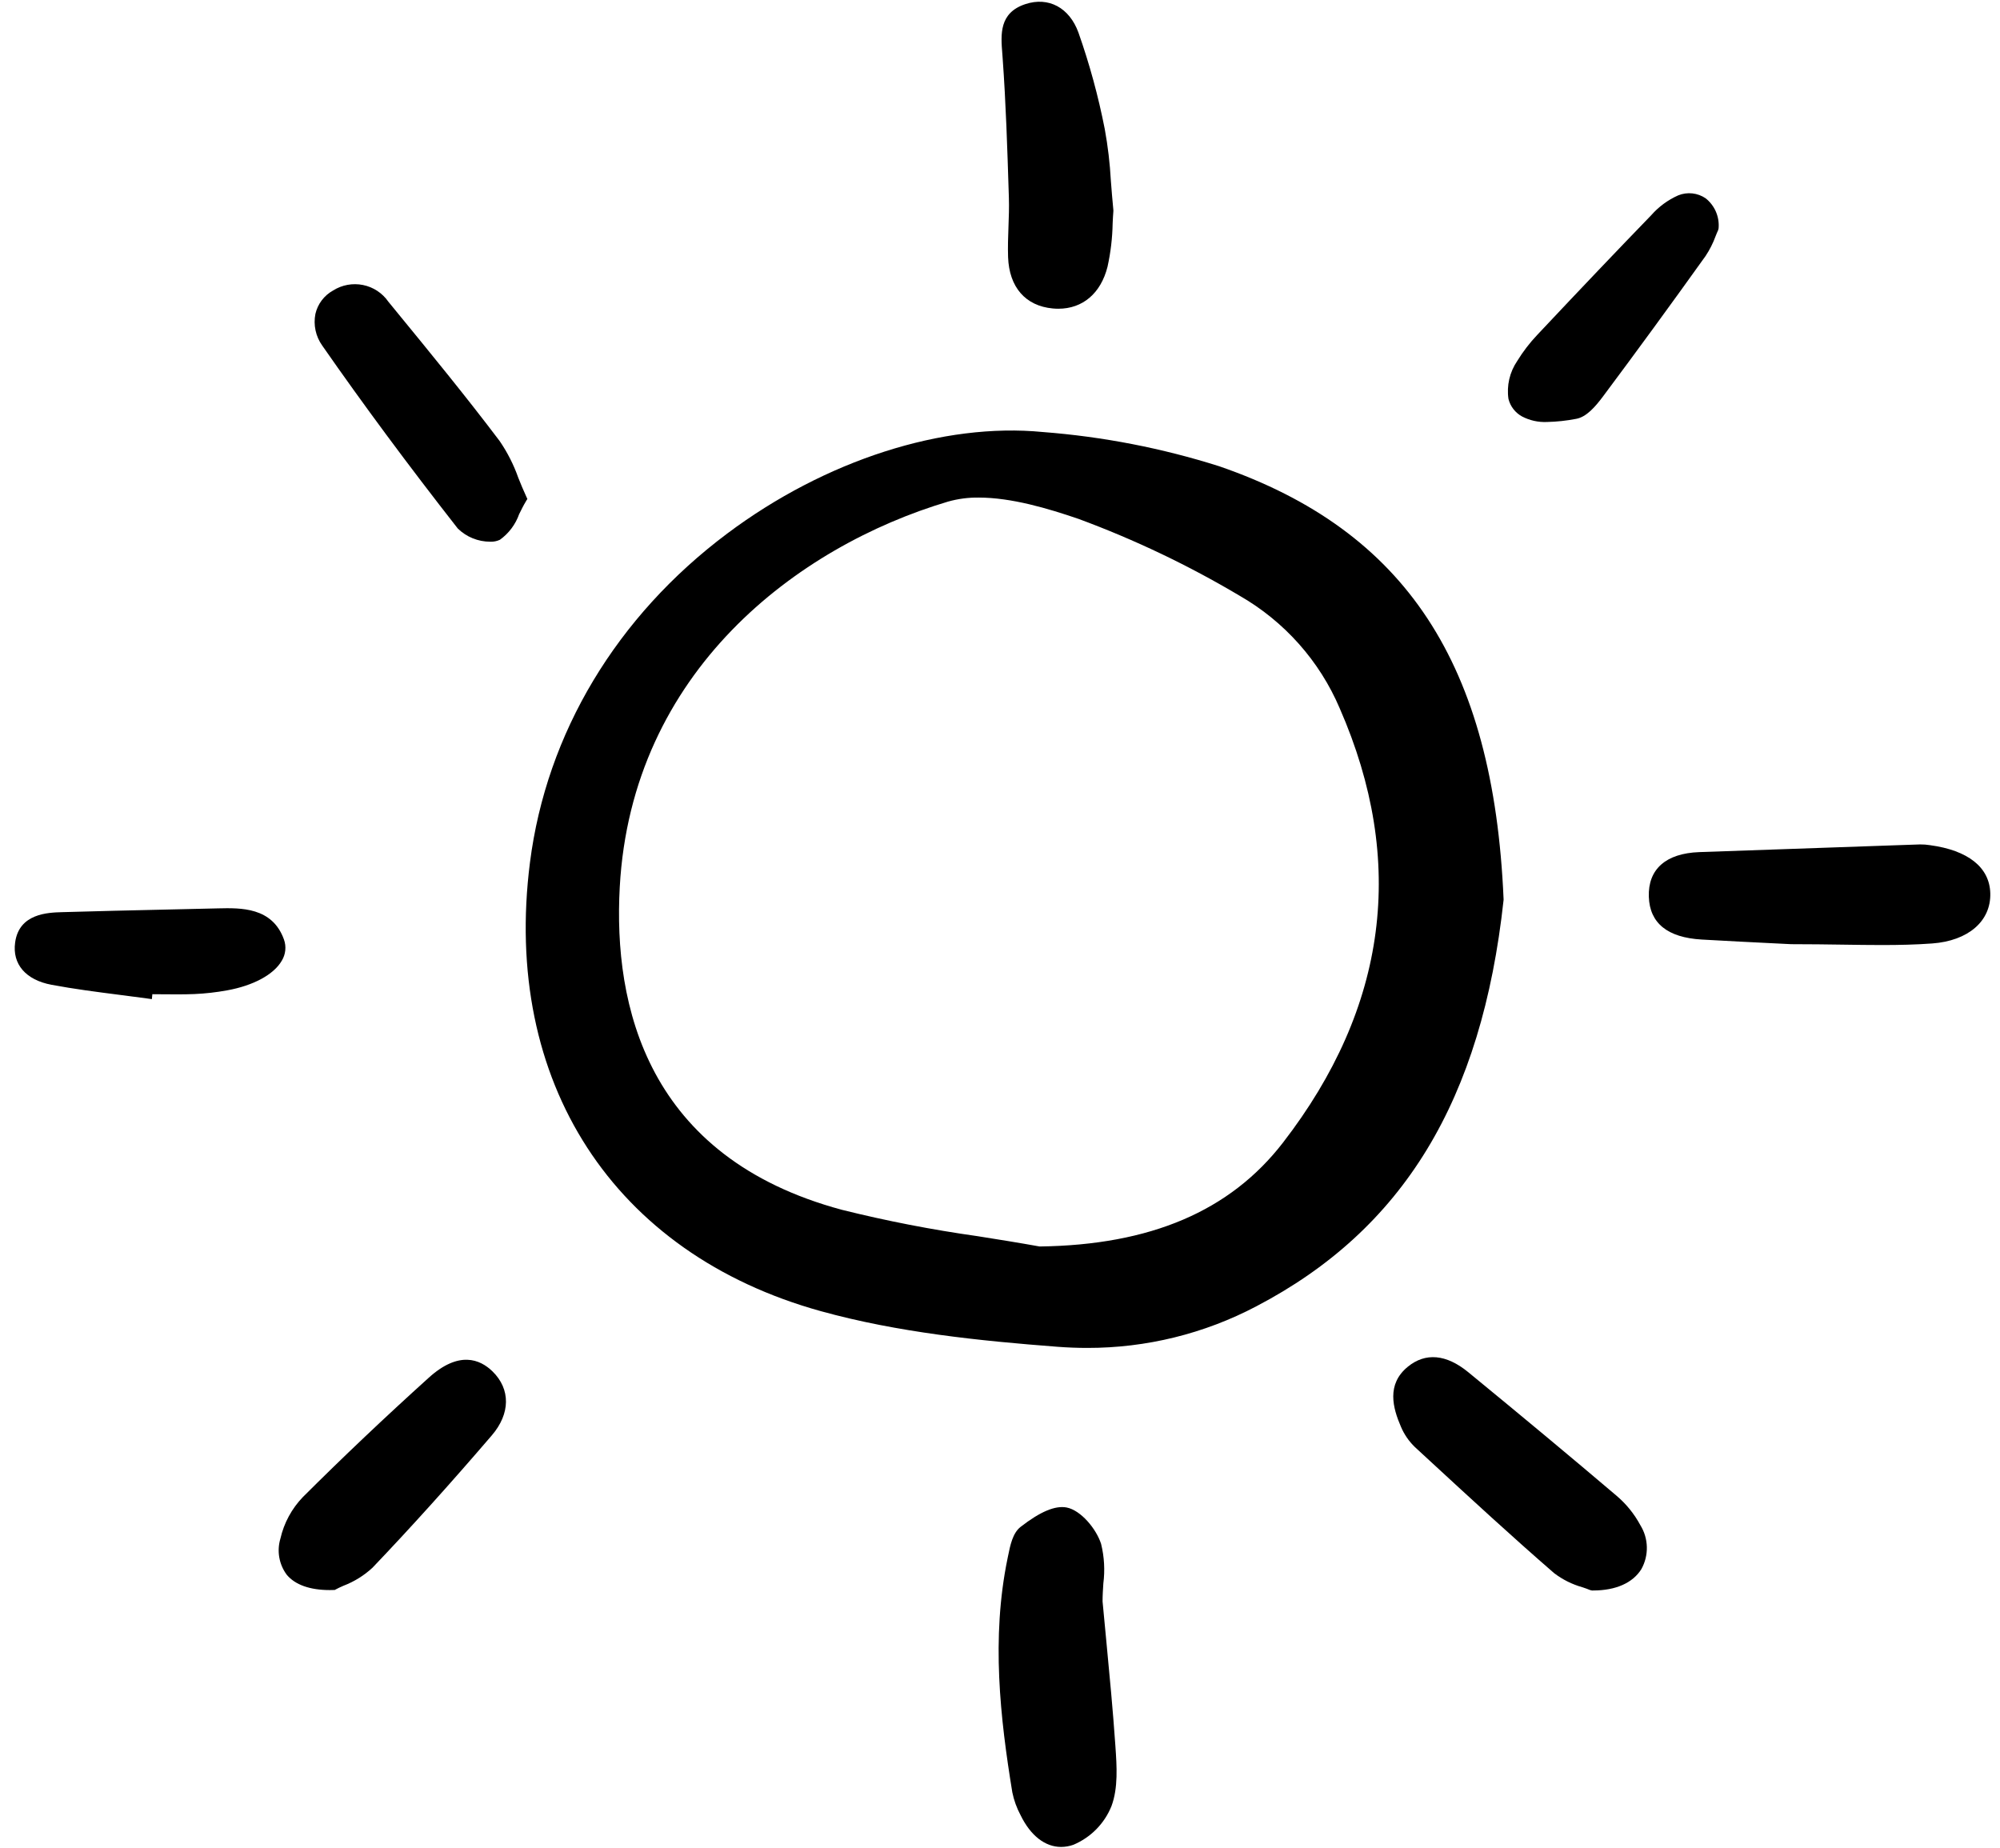 <svg width="145" height="134" viewBox="0 0 145 134" fill="#000000" xmlns="http://www.w3.org/2000/svg">
<g clip-path="url(#clip0)">
<path d="M59.513 95.06C65.076 96.602 71.05 97.212 76.678 97.642C77.398 97.697 78.114 97.724 78.824 97.724C83.099 97.732 87.31 96.696 91.086 94.706C101.738 89.138 107.435 79.779 109.01 65.243V65.218V65.193C108.281 48.148 101.92 38.468 88.387 33.801C84.238 32.487 79.95 31.655 75.608 31.322C68.383 30.616 59.83 33.364 52.733 38.675C44.702 44.685 39.62 53.155 38.423 62.525C36.394 78.429 44.474 90.894 59.513 95.06ZM44.932 64.315C45.792 48.677 57.787 39.626 68.726 36.368C69.453 36.163 70.206 36.063 70.962 36.074C73.324 36.074 75.992 36.863 78.214 37.627C82.259 39.123 86.156 40.983 89.861 43.184C93.116 45.049 95.669 47.92 97.132 51.359C101.98 62.443 100.593 73.036 93.014 82.843C89.18 87.803 83.409 90.266 75.371 90.37C73.876 90.1 72.349 89.857 70.876 89.623C67.569 89.157 64.288 88.52 61.049 87.714C46.874 83.909 44.461 72.89 44.932 64.315Z" />
<path d="M79.829 111.93C79.481 110.847 78.371 109.498 77.334 109.294C76.508 109.134 75.416 109.592 73.994 110.698C73.42 111.143 73.24 112.033 73.082 112.819L73.045 112.998C71.858 118.764 72.511 124.552 73.394 129.949C73.512 130.524 73.713 131.079 73.99 131.597C74.715 133.091 75.774 133.903 76.931 133.903C77.236 133.902 77.538 133.849 77.825 133.745C78.449 133.481 79.014 133.097 79.487 132.616C79.96 132.133 80.333 131.564 80.584 130.938C81.075 129.618 80.966 128.032 80.869 126.633L80.863 126.544C80.689 124.016 80.446 121.475 80.212 119.019C80.118 118.04 80.026 117.069 79.936 116.106C79.936 115.666 79.964 115.231 79.992 114.805C80.116 113.845 80.061 112.87 79.829 111.93Z" />
<path d="M119.54 65.016C119.605 66.931 120.894 67.974 123.374 68.117C125.264 68.227 127.157 68.319 128.568 68.389L129.859 68.453H129.876C131.228 68.453 132.457 68.471 133.602 68.487C134.595 68.501 135.532 68.515 136.434 68.515C137.699 68.515 138.896 68.488 140.083 68.401C142.697 68.211 144.352 66.783 144.296 64.76C144.245 62.886 142.693 61.649 139.926 61.275C139.688 61.237 139.446 61.218 139.204 61.221L137.413 61.282C132.675 61.443 127.936 61.609 123.198 61.778C120.773 61.867 119.474 63.017 119.54 65.016Z" />
<path d="M117.185 108.429C113.966 105.694 110.452 102.767 106.441 99.478C104.855 98.178 103.34 98.045 102.065 99.09C100.507 100.364 100.98 102.081 101.566 103.434C101.8 103.989 102.144 104.491 102.579 104.911L103.655 105.904C106.583 108.605 109.611 111.397 112.673 114.052C113.286 114.52 113.983 114.868 114.728 115.076C114.943 115.15 115.135 115.214 115.283 115.28L115.416 115.31H115.506C117.139 115.31 118.377 114.763 118.998 113.763C119.272 113.273 119.409 112.72 119.396 112.16C119.384 111.6 119.222 111.054 118.926 110.577C118.488 109.759 117.897 109.03 117.185 108.429Z" />
<path d="M72.691 4.207C72.928 7.471 73.033 10.801 73.134 14.022L73.144 14.346C73.166 15.04 73.14 15.754 73.114 16.443C73.088 17.161 73.061 17.902 73.086 18.635C73.163 20.821 74.345 22.18 76.327 22.364C76.465 22.377 76.6 22.383 76.732 22.383C78.491 22.383 79.81 21.271 80.295 19.34C80.523 18.307 80.648 17.254 80.667 16.197C80.683 15.863 80.697 15.561 80.72 15.305V15.274V15.242C80.643 14.473 80.59 13.767 80.538 13.106C80.469 11.849 80.322 10.599 80.096 9.361C79.631 6.984 78.992 4.643 78.186 2.358C77.529 0.554 76.022 -0.255 74.341 0.298C72.43 0.927 72.556 2.495 72.667 3.879L72.691 4.207Z" />
<path d="M20.79 114.171C21.396 114.898 22.471 115.28 23.907 115.28C23.998 115.28 24.09 115.28 24.184 115.274H24.266L24.339 115.234C24.484 115.152 24.678 115.067 24.898 114.968C25.679 114.67 26.394 114.226 27.006 113.659C29.77 110.764 32.6 107.625 35.656 104.065C37.006 102.492 37.025 100.715 35.708 99.427C34.806 98.546 33.274 97.909 31.095 99.875C27.924 102.737 24.849 105.651 21.956 108.539C21.151 109.376 20.589 110.414 20.331 111.543C20.197 111.987 20.168 112.455 20.248 112.911C20.328 113.367 20.513 113.799 20.79 114.171Z" />
<path d="M33.188 38.316C33.816 38.931 34.662 39.275 35.543 39.274C35.784 39.284 36.024 39.236 36.243 39.134C36.888 38.67 37.374 38.022 37.638 37.276C37.795 36.956 37.958 36.629 38.142 36.324L38.234 36.173L38.16 36.012C37.946 35.553 37.761 35.095 37.58 34.648C37.248 33.703 36.792 32.804 36.225 31.975C33.791 28.753 31.189 25.576 28.672 22.504L28.155 21.872C27.724 21.248 27.066 20.814 26.319 20.663C25.573 20.511 24.796 20.653 24.153 21.059C23.83 21.237 23.549 21.48 23.327 21.773C23.105 22.066 22.949 22.402 22.867 22.759C22.789 23.154 22.792 23.56 22.877 23.954C22.961 24.347 23.125 24.719 23.358 25.048C26.331 29.318 29.546 33.661 33.188 38.316Z" />
<path d="M110.337 30.188C110.897 30.483 111.527 30.623 112.161 30.594C112.87 30.578 113.577 30.501 114.273 30.366C115.016 30.236 115.67 29.475 116.214 28.747C118.612 25.538 121.114 22.111 123.652 18.563C123.953 18.111 124.198 17.626 124.383 17.117C124.448 16.955 124.507 16.807 124.566 16.683L124.598 16.554C124.634 16.143 124.567 15.729 124.404 15.349C124.24 14.97 123.985 14.636 123.661 14.378C123.373 14.181 123.04 14.059 122.694 14.021C122.347 13.984 121.995 14.032 121.672 14.163C120.923 14.496 120.256 14.986 119.717 15.6C117.272 18.125 114.647 20.879 111.456 24.274C110.906 24.853 110.419 25.488 110.002 26.168C109.45 26.975 109.222 27.958 109.364 28.924C109.431 29.189 109.551 29.438 109.719 29.656C109.886 29.873 110.096 30.054 110.337 30.188Z" />
<path d="M3.741 71.398C5.358 71.701 7.016 71.916 8.618 72.12C9.301 72.207 9.986 72.294 10.665 72.389L11.01 72.437L11.046 72.08L11.74 72.085C12.512 72.092 13.309 72.1 14.094 72.069C14.889 72.034 15.681 71.944 16.463 71.801C18.363 71.459 19.845 70.658 20.424 69.66C20.566 69.43 20.654 69.171 20.682 68.903C20.71 68.634 20.677 68.363 20.585 68.109C19.738 65.762 17.458 65.819 15.806 65.857L12.076 65.943C9.545 66 7.015 66.057 4.485 66.132C3.477 66.162 1.379 66.224 1.097 68.333C0.88 69.902 1.869 71.049 3.741 71.398Z" />
</g>
<defs>
<clipPath id="clip0">
<rect width="144" height="134" fill="white" transform="translate(0.777)"/>
</clipPath>
</defs>
</svg>
